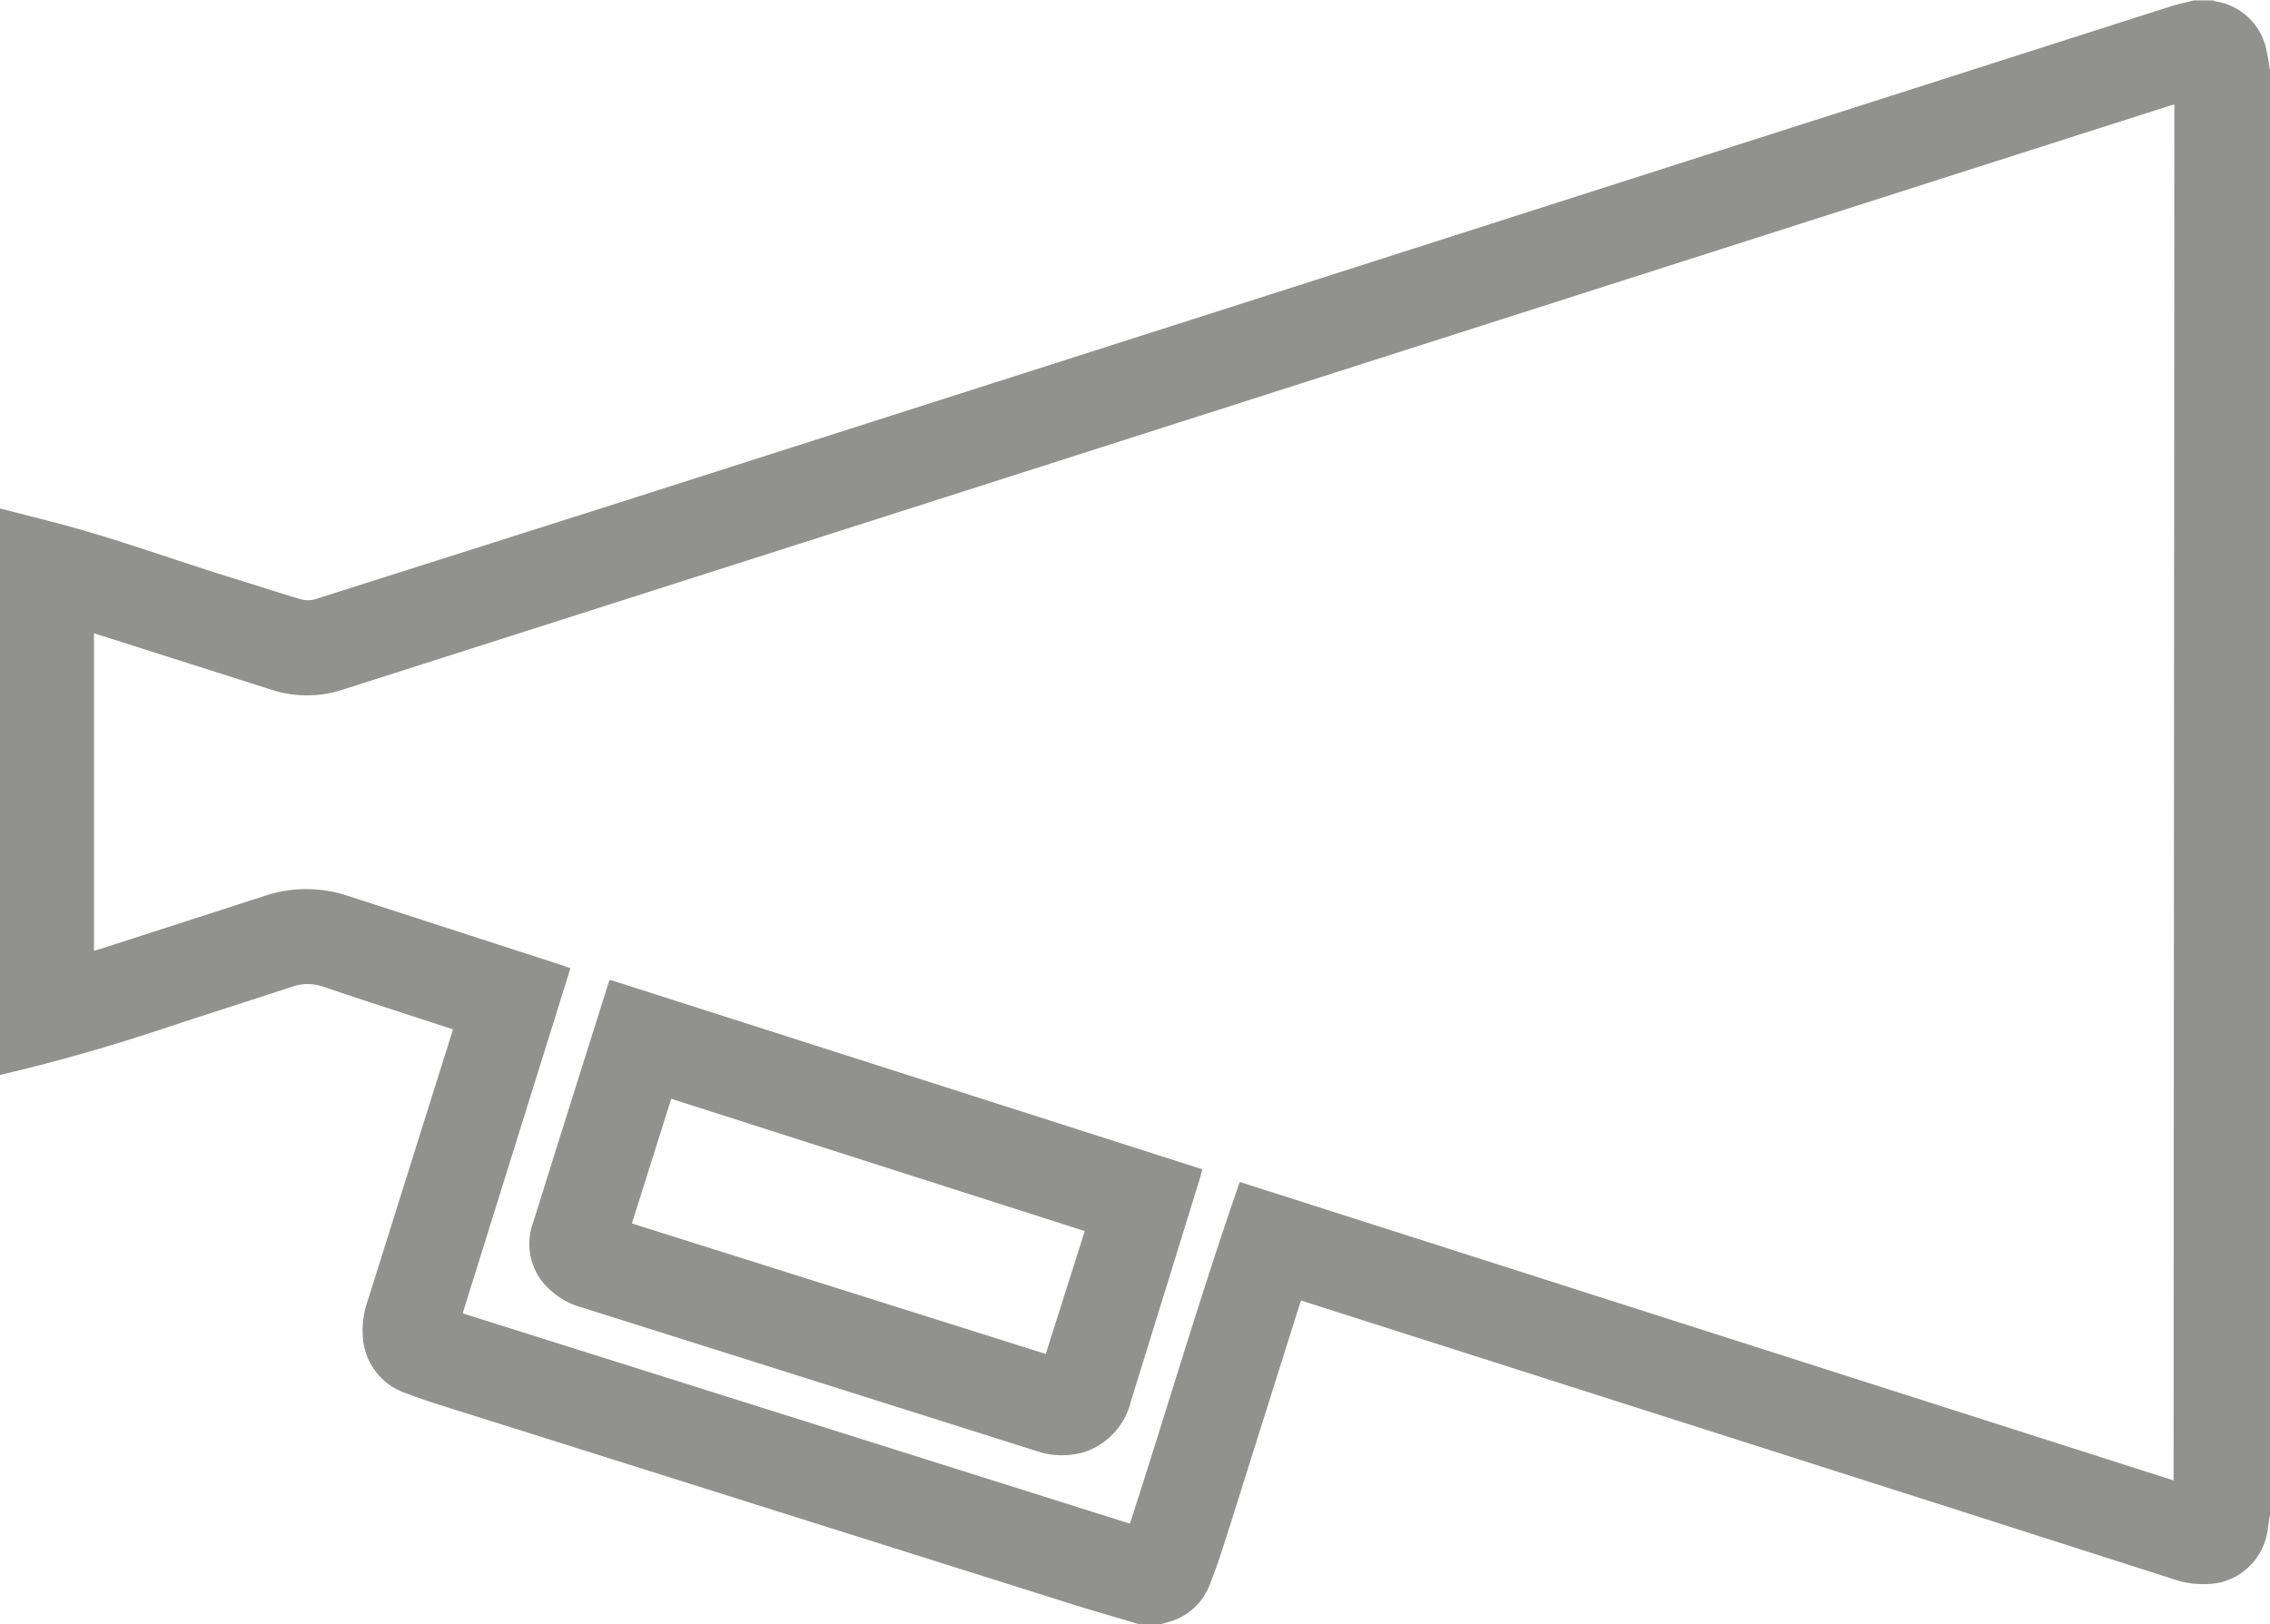 <svg xmlns="http://www.w3.org/2000/svg" xmlns:xlink="http://www.w3.org/1999/xlink" viewBox="0 0 27.941 20"><defs><style>.a{fill:none;}.b{clip-path:url(#a);}.c{fill:#91918f;fill-rule:evenodd;}</style><clipPath id="a"><path class="a" d="M0-342.72H27.941v20H0Z" transform="translate(0 342.72)"/></clipPath></defs><g transform="translate(0 342.72)"><g class="b" transform="translate(0 -342.72)"><g transform="translate(0 0)"><path class="c" d="M-431.872-20.754l-.048.013-1,.319-5.4,1.727-8.879,2.84-7.2,2.3a1.415,1.415,0,0,1-.88.012l-1.945-.619-.255-.081v3.908c.032-.009.061-.016.089-.025l2.015-.651a1.615,1.615,0,0,1,1.018,0l2.633.853c.032.01.063.023.109.04l-1.326,4.248,8.213,2.589c.454-1.4.865-2.806,1.352-4.207l11.494,3.675Zm-26.764,4.974.568.146c.8.2,1.565.488,2.349.728.261.08.519.166.781.243a.332.332,0,0,0,.183,0q1.888-.6,3.775-1.2l7.4-2.366,5.45-1.745,6.208-1.986c.094-.03.192-.05.289-.075h.238a.108.108,0,0,0,.025.011.757.757,0,0,1,.635.62c.019.078.027.158.041.237V-3.4c-.009.061-.019.122-.028.183a.772.772,0,0,1-.611.666,1.164,1.164,0,0,1-.592-.06l-2.549-.816L-442.22-5.9l-.4-.128c-.008.02-.014.033-.018.046q-.421,1.336-.842,2.672c-.084.264-.165.529-.268.786a.748.748,0,0,1-.495.451l-.118.034h-.224c-.031-.007-.063-.013-.093-.023-.232-.069-.465-.135-.7-.208l-7.5-2.364c-.253-.08-.508-.156-.756-.251a.783.783,0,0,1-.53-.633,1.121,1.121,0,0,1,.057-.517l.838-2.667.209-.664-.077-.026c-.507-.165-1.015-.328-1.521-.5a.582.582,0,0,0-.382,0c-.549.181-1.1.355-1.648.537q-.963.319-1.95.55Z" transform="translate(458.636 22.04)"/></g><g transform="translate(6.517 12.062)"><path class="c" d="M-20.348-48.431l5.094,1.607.48-1.513-5.09-1.629-.484,1.535m-.271-3,7.292,2.333c-.009.035-.016.066-.026.1q-.426,1.379-.853,2.757a.871.871,0,0,1-.591.63.982.982,0,0,1-.592-.025l-3.105-.981-2.459-.776a.96.96,0,0,1-.48-.3.752.752,0,0,1-.136-.732c.309-.992.623-1.982.935-2.973a.313.313,0,0,1,.015-.032" transform="translate(21.609 51.432)"/></g></g></g></svg>